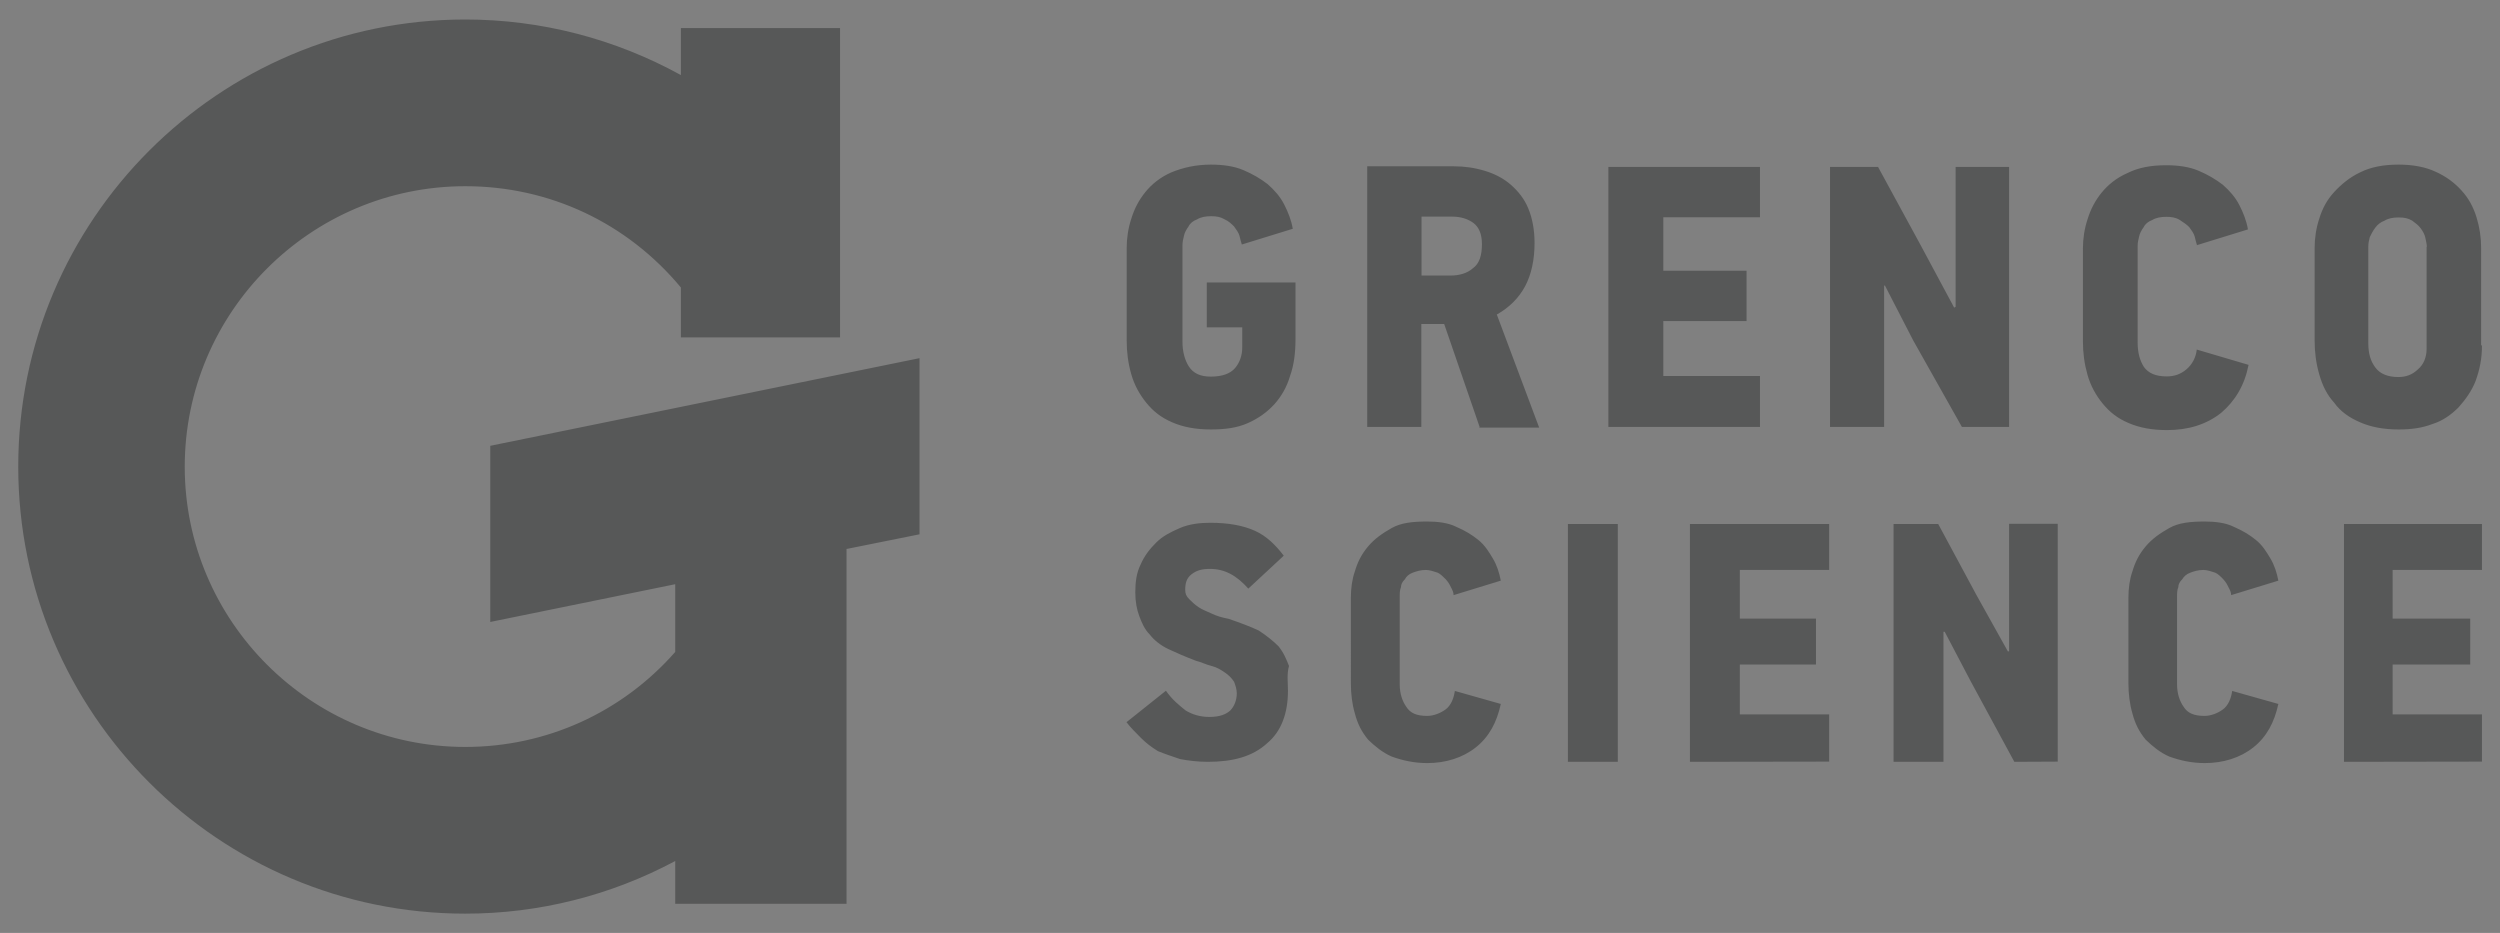 <svg xmlns="http://www.w3.org/2000/svg" xmlns:xlink="http://www.w3.org/1999/xlink" version="1.1" id="Layer_1" x="0px" y="0px" viewBox="0 0 119.22 44.49" style="enable-background:new 0 0 119.22 44.49;" xml:space="preserve" width="119.22"  height="44.49" >
<rect x="0" y="0" width="119.22" height="44.49" fill="#808080" stroke="none"/>
<style type="text/css">
	.st0{fill:#575858;}
	.st1{fill:none;stroke:#575858;stroke-width:0.746;stroke-miterlimit:10;}
	.st2{fill:#575858;stroke:#FFFFFF;stroke-width:0.578;stroke-miterlimit:10;}
	.st3{opacity:0.3;fill:#575858;}
</style>
<g>
	<g>
		<path class="st0" d="M-517.88,3.55h-24.73c-4.92,0-8.93,4.45-8.93,9.91v16.37c0,5.46,4.01,9.91,8.93,9.91h24.73    c4.92,0,8.93-4.45,8.93-9.91V13.46C-508.95,8.01-512.96,3.55-517.88,3.55L-517.88,3.55z M-509.95,29.83c0,4.84-3.56,8.8-7.93,8.8    h-24.73c-4.37,0-7.93-3.95-7.93-8.8V13.46c0-4.84,3.56-8.8,7.93-8.8h24.73c4.37,0,7.93,3.95,7.93,8.8L-509.95,29.83L-509.95,29.83    z"/>
		<path class="st0" d="M-517.63,22.42v-2.06h-1.91l6.22-9.18h-9.18l-6.62,9.07h-1.91l6.27-8.96h-8.78l-8.48,9.41h-5.22v1.84h5.32    l7.98,8.8h9.28l-6.32-8.85h1.96l6.72,8.85h9.13l-6.37-8.91H-517.63L-517.63,22.42z M-496.76,11.51c0.5,0,0.9-0.11,1.3-0.33    c0.5,0.45,0.75,0.67,0.8,0.72c0.15,0.11,0.35,0.22,0.5,0.28l0.4-1.11c-0.35-0.17-0.67-0.4-0.95-0.67    c0.25-0.39,0.45-0.83,0.55-1.28c0.1-0.44,0.15-1,0.15-1.61c0-1.28-0.25-2.28-0.75-3.01c-0.5-0.67-1.2-1.06-2.01-1.06    c-0.85,0-1.51,0.33-2.01,1s-0.75,1.67-0.75,3.01c0,1.28,0.25,2.28,0.75,3.01C-498.26,11.18-497.61,11.51-496.76,11.51    L-496.76,11.51z M-497.91,5.5c0.3-0.45,0.7-0.67,1.15-0.67c0.45,0,0.85,0.22,1.15,0.67c0.3,0.45,0.45,1.11,0.45,2    c0,0.89-0.15,1.56-0.45,2c-0.35-0.33-0.7-0.61-1.1-0.78l-0.3,0.89c0.25,0.11,0.45,0.28,0.7,0.5c-0.15,0.06-0.3,0.11-0.45,0.11    c-0.45,0-0.8-0.22-1.1-0.67c-0.3-0.45-0.45-1.11-0.45-2.06C-498.36,6.61-498.21,5.95-497.91,5.5L-497.91,5.5z M-492.09,11.18    c0.35,0.22,0.8,0.33,1.4,0.33c0.55,0,1.05-0.17,1.41-0.45c0.35-0.28,0.6-0.67,0.7-1.11c0.1-0.45,0.15-1.22,0.15-2.28V3.61h-1.15    v4.34c0,0.78-0.05,1.28-0.1,1.5s-0.2,0.45-0.35,0.56c-0.19,0.14-0.42,0.22-0.65,0.22c-0.28,0-0.54-0.1-0.75-0.28    c-0.2-0.17-0.3-0.45-0.35-0.78c-0.05-0.22-0.05-0.61-0.05-1.28V3.61h-1.15v4.12c0,1.17,0.1,1.95,0.25,2.39    C-492.69,10.62-492.44,10.96-492.09,11.18L-492.09,11.18z M-486.17,9.62h2.31l0.5,1.78h1.25l-2.31-7.79h-1.25l-2.26,7.79h1.25    L-486.17,9.62L-486.17,9.62z M-485.02,5.45l0.8,2.89h-1.61L-485.02,5.45L-485.02,5.45z M-477.44,10.07h-2.86V3.72h-1.15v7.68h4.01    L-477.44,10.07L-477.44,10.07z"/>
		<path class="st0" d="M-475.48,3.61h-1.16v7.79h1.15L-475.48,3.61L-475.48,3.61z"/>
		<path class="st0" d="M-473.08,11.4h1.15V4.95h1.71V3.61h-4.57v1.34h1.71V11.4z M-467.96,11.4h1.15V8.12l2.11-4.51h-1.35l-1.3,3.06    l-1.35-3.06h-1.35l2.11,4.51L-467.96,11.4L-467.96,11.4z M-461.14,9.62h2.31l0.5,1.78h1.25l-2.31-7.79h-1.25l-2.26,7.79h1.25    L-461.14,9.62z M-459.98,5.45l0.8,2.89h-1.56L-459.98,5.45L-459.98,5.45z"/>
		<path class="st0" d="M-455.12,3.61h-1.15v7.79h1.15V3.61z"/>
		<path class="st0" d="M-452.11,8.17h0.25c0.25,0,0.45,0.06,0.6,0.11c0.1,0.06,0.25,0.17,0.35,0.33c0.1,0.17,0.3,0.56,0.6,1.17    l0.85,1.67h1.4l-0.7-1.5c-0.21-0.43-0.43-0.86-0.65-1.28c-0.17-0.25-0.37-0.47-0.6-0.67c0.5-0.11,0.85-0.33,1.1-0.72    c0.25-0.39,0.4-0.83,0.4-1.45c0-0.5-0.1-0.89-0.25-1.22c-0.15-0.33-0.4-0.61-0.65-0.72c-0.25-0.11-0.7-0.22-1.35-0.22h-2.46v7.79    h1.15V8.17H-452.11z M-452.11,4.95h0.9c0.5,0,0.85,0,0.95,0.06c0.15,0.06,0.25,0.17,0.35,0.33c0.1,0.17,0.15,0.33,0.15,0.61    c0,0.28-0.05,0.45-0.15,0.61c-0.1,0.17-0.2,0.28-0.35,0.33c-0.15,0.06-0.5,0.06-1,0.06h-0.85V4.95z M-443.78,8.56    c-0.1,0.56-0.25,1-0.5,1.28c-0.2,0.28-0.5,0.39-0.8,0.39c-0.4,0-0.75-0.22-1-0.61c-0.25-0.39-0.4-1.11-0.4-2.06s0.15-1.61,0.4-2    c0.25-0.39,0.6-0.61,1.05-0.61c0.3,0,0.55,0.11,0.75,0.33c0.2,0.22,0.35,0.56,0.45,0.95l1.15-0.39c-0.15-0.67-0.35-1.22-0.7-1.56    c-0.45-0.5-0.95-0.72-1.61-0.72c-0.8,0-1.41,0.33-1.91,1c-0.55,0.72-0.8,1.78-0.8,3.12c0,1.28,0.25,2.23,0.8,3.01    c0.45,0.61,1.05,0.95,1.81,0.95c0.6,0,1.1-0.22,1.51-0.61c0.4-0.39,0.7-1.06,0.85-1.89L-443.78,8.56L-443.78,8.56z M-440.52,8.17    h0.25c0.25,0,0.45,0.06,0.6,0.11c0.1,0.06,0.25,0.17,0.35,0.33c0.1,0.17,0.3,0.56,0.6,1.17l0.85,1.67h1.41l-0.7-1.5    c-0.21-0.43-0.43-0.86-0.65-1.28c-0.17-0.25-0.37-0.47-0.6-0.67c0.5-0.11,0.85-0.33,1.1-0.72c0.25-0.39,0.4-0.83,0.4-1.45    c0-0.5-0.1-0.89-0.25-1.22c-0.15-0.33-0.4-0.61-0.65-0.72c-0.25-0.11-0.7-0.22-1.35-0.22h-2.51v7.79h1.15V8.17L-440.52,8.17z     M-440.52,4.95h0.9c0.5,0,0.85,0,0.95,0.06c0.15,0.06,0.25,0.17,0.35,0.33c0.1,0.17,0.15,0.33,0.15,0.61    c0,0.28-0.05,0.45-0.15,0.61c-0.1,0.17-0.2,0.28-0.35,0.33c-0.15,0.06-0.5,0.06-1,0.06h-0.85V4.95L-440.52,4.95z"/>
		<path class="st0" d="M-434.75,9.62h2.31l0.5,1.78h1.25l-2.31-7.79h-1.25l-2.26,7.79h1.25L-434.75,9.62L-434.75,9.62z     M-433.64,5.45l0.8,2.89h-1.56L-433.64,5.45L-433.64,5.45z M-428.93,8.12h2.41V6.78h-2.41V4.95h2.76V3.61h-3.91v7.79h1.15V8.12    L-428.93,8.12z M-423.91,11.4h1.15V4.95h1.71V3.61h-4.57v1.34h1.71V11.4z M-415.98,10.23c-0.7,0-1.1-0.5-1.25-1.5l-1.1,0.17    c0.15,1.78,0.95,2.67,2.36,2.67c0.8,0,1.41-0.22,1.76-0.67c0.35-0.44,0.55-1,0.55-1.73c0-0.45-0.05-0.89-0.2-1.17    c-0.15-0.33-0.35-0.61-0.6-0.78c-0.25-0.22-0.7-0.39-1.25-0.61c-0.55-0.17-0.9-0.33-1.05-0.5c-0.15-0.17-0.25-0.33-0.25-0.56    c0-0.22,0.1-0.39,0.25-0.56c0.15-0.17,0.4-0.22,0.7-0.22s0.55,0.05,0.7,0.22c0.15,0.17,0.3,0.45,0.35,0.89l1.15-0.06    c0-0.78-0.2-1.34-0.6-1.73c-0.4-0.39-0.9-0.61-1.61-0.61c-0.45,0-0.85,0.11-1.15,0.28c-0.3,0.17-0.55,0.44-0.7,0.78    c-0.17,0.37-0.25,0.77-0.25,1.17c0,0.39,0.05,0.72,0.2,1c0.15,0.33,0.3,0.56,0.55,0.78c0.34,0.24,0.71,0.42,1.1,0.56    c0.55,0.17,0.9,0.33,1.05,0.39c0.07,0.02,0.13,0.06,0.18,0.11c0.05,0.05,0.09,0.11,0.12,0.17c0.05,0.11,0.1,0.28,0.1,0.45    c0,0.28-0.1,0.56-0.3,0.78C-415.41,10.14-415.69,10.24-415.98,10.23L-415.98,10.23z"/>
		<path class="st0" d="M-411.62,3.61h-1.15v7.79h1.15V3.61z"/>
		<path class="st0" d="M-409.41,6.34l2.36,5.07h1.15V3.61h-1.1v5.23l-2.36-5.23h-1.1v7.79h1.05V6.34L-409.41,6.34z M-401.54,9.79    c-0.2,0.28-0.5,0.39-0.8,0.39c-0.4,0-0.75-0.22-1-0.61c-0.25-0.39-0.4-1.11-0.4-2.06c0-0.95,0.15-1.61,0.4-2    c0.25-0.39,0.6-0.61,1.05-0.61c0.3,0,0.55,0.11,0.75,0.33c0.2,0.22,0.35,0.56,0.45,0.95l1.15-0.39c-0.15-0.67-0.35-1.22-0.7-1.56    c-0.4-0.5-0.95-0.72-1.61-0.72c-0.8,0-1.41,0.33-1.91,1c-0.55,0.72-0.8,1.78-0.8,3.12c0,1.28,0.25,2.23,0.8,3.01    c0.45,0.61,1.05,0.95,1.81,0.95c0.6,0,1.1-0.22,1.51-0.61c0.4-0.39,0.7-1.06,0.85-1.89l-1.05-0.5    C-401.13,9.12-401.28,9.51-401.54,9.79L-401.54,9.79z M-394.56,10.07h-3.21V7.95h2.91V6.67h-2.91V4.95h3.11V3.61h-4.26v7.79h4.36    V10.07z M-389.85,5.78v5.62h1.1V3.61h-0.9c-0.15,0.45-0.35,0.89-0.7,1.22c-0.35,0.33-0.65,0.61-0.95,0.72v1.34    C-390.75,6.67-390.3,6.28-389.85,5.78L-389.85,5.78z M-385.53,8.79c0.2,0,0.4-0.06,0.55-0.17c0.15-0.11,0.35-0.28,0.45-0.5    c-0.05,0.89-0.15,1.45-0.3,1.73c-0.15,0.28-0.35,0.45-0.6,0.45c-0.35,0-0.55-0.28-0.6-0.89l-1.05,0.17    c0.1,0.67,0.25,1.17,0.55,1.45c0.3,0.33,0.65,0.5,1.05,0.5c0.6,0,1.15-0.33,1.51-0.95c0.4-0.61,0.6-1.67,0.6-3.06    c0-1.39-0.2-2.39-0.55-3.01c-0.35-0.61-0.85-0.89-1.46-0.89c-0.5,0-0.95,0.22-1.3,0.72c-0.35,0.45-0.55,1.11-0.55,1.95    c0,0.78,0.15,1.39,0.5,1.84C-386.38,8.56-385.98,8.79-385.53,8.79L-385.53,8.79z M-385.93,5.17c0.15-0.22,0.3-0.33,0.5-0.33    c0.2,0,0.4,0.11,0.55,0.39c0.15,0.28,0.25,0.61,0.25,1.11c0,0.45-0.05,0.78-0.2,1c-0.15,0.22-0.35,0.33-0.55,0.33    c-0.2,0-0.4-0.11-0.55-0.33c-0.15-0.22-0.2-0.61-0.2-1.11C-386.13,5.72-386.08,5.39-385.93,5.17z M-380.16,11.4h1.05V9.84h0.7    V8.51h-0.7v-4.9h-0.9l-2.51,4.9v1.34h2.36V11.4z M-381.47,8.51l1.3-2.67v2.67L-381.47,8.51L-381.47,8.51z M-374.34,7.95    c-0.15-0.33-0.4-0.56-0.75-0.72c0.25-0.17,0.45-0.33,0.6-0.61c0.15-0.28,0.2-0.61,0.2-1c0-0.56-0.15-1-0.45-1.39    s-0.7-0.56-1.25-0.56c-0.55,0-0.95,0.17-1.25,0.56c-0.3,0.33-0.45,0.83-0.45,1.45c0,0.39,0.05,0.72,0.2,0.95    c0.15,0.28,0.35,0.5,0.6,0.61c-0.3,0.17-0.55,0.39-0.7,0.72c-0.17,0.39-0.26,0.8-0.25,1.22c0,0.72,0.2,1.28,0.55,1.73    c0.35,0.45,0.8,0.61,1.35,0.61c0.35,0,0.65-0.11,0.95-0.28c0.3-0.17,0.5-0.5,0.65-0.83c0.15-0.39,0.25-0.78,0.25-1.28    C-374.09,8.67-374.14,8.28-374.34,7.95L-374.34,7.95z M-376.45,5.06c0.06-0.07,0.14-0.13,0.22-0.17c0.09-0.04,0.18-0.06,0.28-0.05    c0.2,0,0.35,0.05,0.5,0.22c0.15,0.17,0.2,0.39,0.2,0.67c0,0.28-0.05,0.56-0.2,0.67c-0.06,0.07-0.14,0.13-0.22,0.17    c-0.09,0.04-0.18,0.06-0.28,0.05c-0.1,0-0.19-0.01-0.28-0.05c-0.09-0.04-0.16-0.1-0.22-0.17c-0.15-0.17-0.2-0.39-0.2-0.67    C-376.65,5.45-376.6,5.22-376.45,5.06L-376.45,5.06z M-375.4,10.01c-0.15,0.22-0.35,0.33-0.55,0.33c-0.2,0-0.4-0.11-0.55-0.33    c-0.15-0.22-0.25-0.56-0.25-0.95c0-0.33,0.1-0.67,0.25-0.89c0.15-0.22,0.35-0.33,0.55-0.33c0.2,0,0.4,0.11,0.55,0.33    c0.15,0.22,0.25,0.5,0.25,0.89C-375.2,9.45-375.25,9.79-375.4,10.01L-375.4,10.01z M-482.61,39.07h15.55l0.85-4.62h-9.83    l0.75-4.01h8.83l0.75-4.18h-8.83l0.55-3.28h9.53l0.8-4.34h-15.25L-482.61,39.07z M-446.34,19.03c-1.15-1.06-2.86-1.56-5.22-1.56    c-2.96,0-5.42,0.89-7.37,2.73c-1.96,1.84-3.21,5.51-3.86,8.91c-0.45,2.56-0.35,4.62,0.25,6.23c0.65,1.61,1.51,2.78,2.66,3.4    c1.15,0.67,2.76,0.95,4.77,0.95c1.66,0,3.01,0,4.16-0.5c1.15-0.56,2.71-1.22,3.51-2.34c2.56-3.45,2.26-3.95,2.86-5.51    c0.15-0.17-5.32-0.22-5.32-0.22c-0.5,1.28-1.25,2.39-1.96,3.06c-0.7,0.67-1.66,0.78-2.76,0.78s-1.91-0.45-2.41-1.28    c-0.45-0.84-0.5-2.39-0.1-4.68c0.35-1.84,0.85-4.29,1.51-5.12c0.9-1.17,2.01-1.73,3.31-1.73c0.55,0,1.05,0.11,1.51,0.39    c0.4,0.28,0.75,0.61,0.95,1.11c0.15,0.28,0.25,1.39,0.3,2l5.52,0.06C-443.68,22.65-445.18,20.09-446.34,19.03L-446.34,19.03z     M-426.87,18.64l-2.01,11.3l-4.92-11.3h-5.32l-3.66,20.43h5.37l2.01-11.24l4.87,11.24h5.37l3.71-20.43H-426.87z M-412.07,18.47    l-10.64,20.48h5.82l1.56-3.4h6.47l0.3,3.4h5.97l-3.21-20.48H-412.07L-412.07,18.47z M-413.38,31.16l3.36-7.35l0.7,7.35H-413.38    L-413.38,31.16z M-387.84,31.22l-0.6-12.47h-7.52l-3.71,20.48h4.67l2.81-15.64l0.8,15.64h4.22l6.42-15.64l-2.81,15.64h4.67    l3.66-20.49h-7.48L-387.84,31.22L-387.84,31.22z M-499.62,18.75l-0.9,5.07h5.82l-2.81,15.42h5.72l2.76-15.42h5.82l0.9-5.07    H-499.62L-499.62,18.75z"/>
		<path class="st1" d="M-368.18,28.5c2.51,0,4.55-2.04,4.55-4.55s-2.04-4.55-4.55-4.55c-2.51,0-4.55,2.04-4.55,4.55    S-370.69,28.5-368.18,28.5z"/>
		<path class="st0" d="M-369.54,26.23v-4.55h1.72c0.43,0,0.75,0.04,0.94,0.12c0.2,0.08,0.35,0.23,0.47,0.43    c0.12,0.21,0.18,0.45,0.18,0.72c0,0.34-0.09,0.62-0.27,0.85c-0.18,0.22-0.44,0.36-0.8,0.42c0.18,0.12,0.32,0.24,0.44,0.38    c0.12,0.14,0.27,0.38,0.47,0.74l0.49,0.89h-0.98l-0.59-0.99c-0.21-0.35-0.35-0.58-0.43-0.67c-0.06-0.08-0.15-0.15-0.25-0.19    c-0.09-0.04-0.22-0.05-0.41-0.05h-0.17v1.9H-369.54z M-368.73,23.6h0.61c0.39,0,0.64-0.02,0.73-0.06c0.1-0.04,0.18-0.1,0.23-0.19    c0.06-0.1,0.09-0.22,0.08-0.34c0.01-0.13-0.03-0.26-0.11-0.37c-0.08-0.1-0.18-0.16-0.31-0.18c-0.2-0.01-0.4-0.02-0.6-0.02h-0.64    V23.6z"/>
	</g>
</g>
<g id="temp_5_">
	<polyline class="st2" points="-1045.27,7.01 -1035.29,16.67 -1045.27,26.08 -1045.27,7.01  "/>
	<g>
		<polyline class="st2" points="-1045.27,7.01 -1028.75,-2.52 -1035.29,16.67 -1045.27,7.01   "/>
		<polyline class="st2" points="-1045.27,26.08 -1035.29,16.67 -1028.75,35.62 -1045.27,26.08   "/>
		<polyline class="st2" points="-1012.23,26.08 -1023,24.38 -1028.75,35.62 -1012.23,26.08   "/>
		<polyline class="st2" points="-1035.29,16.67 -1028.75,35.62 -1023,24.38 -1035.29,16.67   "/>
		<polyline class="st2" points="-1028.75,-2.52 -1035.29,16.67 -1017.56,11.7 -1028.75,-2.52   "/>
		<polyline class="st2" points="-1035.29,16.67 -1023,24.38 -1017.56,11.7 -1035.29,16.67   "/>
		<polyline class="st2" points="-1017.56,11.7 -1023,24.38 -1012.23,26.08 -1017.56,11.7   "/>
		<polyline class="st2" points="-1017.56,11.7 -1028.75,-2.52 -1012.23,7.01 -1017.56,11.7   "/>
		<polyline class="st2" points="-1012.23,26.08 -1017.56,11.7 -1012.23,7.01 -1012.23,26.08   "/>
		<path class="st0" d="M-985.15,7.08h-7.37l-5.99,7.2v-7.2h-6.02v19.03h6.04V21.6l2.81-3.09l4.18,7.6h6.81l-7.09-11.82L-985.15,7.08    z M-973.95,11.8c-3.09,0-4.13,1.57-4.59,2.21v-1.86h-5.26v13.96h5.57v-7.43c0-0.76,0.06-2.3,2.02-2.3c1.86,0,1.86,1.4,1.86,2.1    v7.62h5.57V17.3c0-1.05-0.08-2.92-1.4-4.21C-971.21,12.18-972.57,11.71-973.95,11.8L-973.95,11.8z M-958.67,11.55    c-5.16,0-8.26,3.09-8.26,7.69c0,3.75,2.32,7.43,7.97,7.43c5.29,0,8.34-3.09,8.34-7.5c0.03-2.07-0.75-4.07-2.18-5.57    c-1.08-1.05-3.02-2.02-5.87-2.05L-958.67,11.55z M-958.81,22.78c-2.27,0-2.59-2.35-2.59-3.71c0-1.57,0.46-3.56,2.57-3.61    c2.53-0.08,2.59,2.72,2.59,3.56C-956.21,21.16-956.83,22.78-958.81,22.78L-958.81,22.78z M-939.78,11.77    c-2.4,0-3.32,1.03-3.71,1.46v-1.08h-5.43V31.2h5.48v-6.02c0.46,0.43,1.35,1.3,3.62,1.3c4.21,0,6.15-3.19,6.15-7.26    C-933.68,15.55-935.27,11.77-939.78,11.77L-939.78,11.77z M-939.94,21.97c-0.78,0.79-2.04,0.79-2.83,0.02    c-0.25-0.24-0.43-0.55-0.52-0.89c-0.19-0.62-0.27-1.27-0.24-1.92c0-0.78,0-2.05,0.81-2.8c0.4-0.38,0.93-0.59,1.49-0.57    c1.97,0.06,2.08,2.38,2.08,3.48C-939.07,20.26-939.35,21.22-939.94,21.97L-939.94,21.97z M-922.64,11.77    c-2.4,0-3.32,1.03-3.71,1.46v-1.08h-5.43V31.2h5.48v-6.02c0.46,0.43,1.35,1.3,3.62,1.3c4.21,0,6.15-3.19,6.15-7.26    C-916.54,15.55-918.14,11.77-922.64,11.77L-922.64,11.77z M-922.79,21.97c-0.78,0.79-2.04,0.79-2.83,0.02    c-0.25-0.24-0.43-0.55-0.52-0.89c-0.19-0.62-0.27-1.27-0.24-1.92c0-0.78,0-2.05,0.81-2.8c0.4-0.38,0.93-0.59,1.49-0.57    c1.97,0.06,2.08,2.38,2.08,3.48C-921.92,20.26-922.2,21.22-922.79,21.97z"/>
		<path class="st0" d="M-996.38,40.23c1.19-0.37,1.99-1.5,1.94-2.75c0-1.97-1.53-2.91-2.8-3.16c-0.56-0.08-1.13-0.11-1.7-0.09h-5.21    v12.68h4.95c1.87,0,2.74,0,3.74-0.67c0.94-0.63,1.48-1.71,1.42-2.84C-993.95,41.92-994.94,40.58-996.38,40.23z M-1002.58,35.73    h3.93c0.68,0,2.42,0.04,2.42,1.85c0.01,0.4-0.1,0.8-0.32,1.13c-0.57,0.86-1.47,0.86-3.39,0.86h-2.64V35.73z M-997.26,45.31    c-0.52,0.1-1.04,0.14-1.56,0.11h-3.75v-4.41h3.1c1.56,0,1.96,0.03,2.46,0.25c0.78,0.37,1.26,1.17,1.22,2.03    C-995.79,44.27-996.19,45.04-997.26,45.31L-997.26,45.31z M-992.83,35.89h1.38v-1.65h-1.38V35.89z M-992.83,46.91h1.38v-8.46    h-1.38V46.91z M-985.96,38.19c-3.29,0-4.22,2.67-4.22,4.56c0,2.23,1.24,4.42,4.16,4.42c2.59,0,4.11-1.92,4.13-4.49    C-981.87,40.36-983.16,38.19-985.96,38.19L-985.96,38.19z M-983.44,42.67c0,0.86-0.2,3.32-2.59,3.32c-1.85,0-2.58-1.47-2.58-3.25    c0-1.94,0.77-3.43,2.69-3.43c0.97,0,2.07,0.47,2.37,2.16C-983.47,41.87-983.43,42.27-983.44,42.67L-983.44,42.67z M-976.04,42.06    l-0.81-0.2c-1.11-0.27-2.03-0.52-2.03-1.33c0-0.57,0.56-1.24,1.67-1.24c0.58-0.02,1.16,0.16,1.63,0.5    c0.43,0.31,0.66,0.83,0.61,1.37l1.55-0.2c-0.29-1.99-2.01-2.76-3.63-2.76c-1.96,0-3.27,0.95-3.27,2.51c0,1.76,1.67,2.14,3.03,2.46    l0.81,0.16c1.02,0.2,1.76,0.38,1.76,1.35s-0.73,1.4-1.99,1.4c-0.61,0.06-1.22-0.11-1.71-0.47c-0.46-0.42-0.7-1.03-0.63-1.65    l-1.62,0.25c0.07,0.91,0.53,1.74,1.26,2.29c0.78,0.48,1.7,0.72,2.62,0.68c2.34,0,3.56-1.29,3.56-2.67    C-973.23,42.73-975.04,42.3-976.04,42.06L-976.04,42.06z M-967.77,46.07c-0.85,0.03-1.65-0.4-2.1-1.13    c-0.4-0.69-0.59-1.48-0.55-2.28c0-0.75,0.1-3.43,2.56-3.43c1.16-0.06,2.16,0.79,2.28,1.94l1.58-0.15    c-0.55-2.37-2.55-2.84-3.91-2.84c-2.82,0-4.1,2.17-4.1,4.58c0,2.08,1.11,4.4,4.22,4.4c1.56,0,2.77-0.58,3.47-1.87    c0.24-0.44,0.4-0.92,0.47-1.42l-1.55-0.14C-965.47,44.38-965.7,46.07-967.77,46.07L-967.77,46.07z M-962.61,46.91h1.38v-8.46    h-1.38V46.91z M-962.61,35.89h1.38v-1.65h-1.38V35.89z M-952.18,41.18c-0.34-1.77-1.91-3.04-3.72-3c-1.8,0-4.1,1.22-4.1,4.42    c0,2.84,1.64,4.56,4.15,4.56c1.78,0.06,3.37-1.12,3.83-2.84l-1.46-0.19c-0.25,1.13-0.97,1.97-2.24,1.97    c-2.01,0-2.77-1.76-2.73-3.18h6.43c0.01-0.58-0.05-1.17-0.18-1.74H-952.18z M-958.42,41.88c0.17-1.71,1.19-2.6,2.41-2.6    c0.7,0,2.3,0.37,2.42,2.6H-958.42z M-946.7,38.19c-1.09-0.02-2.1,0.56-2.64,1.51v-1.24h-1.42v8.46h1.42v-4.83    c-0.08-0.69,0.15-1.39,0.63-1.9c0.43-0.43,1.01-0.66,1.62-0.64c0.8-0.06,1.53,0.42,1.81,1.17c0.1,0.47,0.13,0.95,0.09,1.42v4.81    h1.42v-5.08c0.03-0.58-0.02-1.17-0.15-1.74c-0.38-1.21-1.53-2-2.8-1.94H-946.7z M-938.31,46.07c-0.85,0.03-1.65-0.4-2.1-1.13    c-0.4-0.69-0.59-1.48-0.55-2.28c0-0.75,0.11-3.43,2.56-3.43c1.16-0.07,2.16,0.79,2.28,1.94l1.58-0.15    c-0.56-2.37-2.55-2.84-3.92-2.84c-2.82,0-4.09,2.17-4.09,4.58c0,2.08,1.11,4.4,4.22,4.4c1.56,0,2.76-0.58,3.47-1.87    c0.24-0.44,0.4-0.92,0.47-1.42l-1.55-0.14c-0.09,0.66-0.33,2.35-2.39,2.35H-938.31z M-925.35,41.18c-0.34-1.77-1.91-3.04-3.72-3    c-1.79,0-4.09,1.22-4.09,4.42c0,2.84,1.63,4.56,4.15,4.56c1.78,0.06,3.36-1.12,3.82-2.84l-1.45-0.19    c-0.25,1.13-0.97,1.97-2.25,1.97c-2.01,0-2.76-1.76-2.73-3.18h6.43c0.01-0.58-0.05-1.17-0.18-1.74H-925.35z M-931.58,41.88    c0.16-1.71,1.18-2.6,2.41-2.6c0.7,0,2.29,0.37,2.42,2.6H-931.58z M-919.35,42.06l-0.81-0.2c-1.11-0.27-2.03-0.52-2.03-1.33    c0-0.57,0.56-1.24,1.67-1.24c0.59-0.02,1.16,0.16,1.64,0.5c0.43,0.31,0.66,0.83,0.61,1.37l1.55-0.2    c-0.29-1.99-2.01-2.76-3.63-2.76c-1.95,0-3.27,0.95-3.27,2.51c0,1.76,1.67,2.14,3.03,2.46l0.81,0.16c1.02,0.2,1.76,0.38,1.76,1.35    s-0.73,1.4-1.99,1.4c-0.61,0.06-1.22-0.11-1.71-0.47c-0.47-0.41-0.7-1.03-0.63-1.65l-1.62,0.25c0.08,0.91,0.53,1.74,1.26,2.29    c0.79,0.48,1.7,0.72,2.62,0.68c2.34,0,3.56-1.29,3.56-2.67c-0.01-1.79-1.82-2.22-2.83-2.45H-919.35z"/>
	</g>
</g>
<g>
	<path class="st3" d="M-170.62,42.9c0,0-6.56-6.66-7.24-13.69c-0.68-7.03,4.6-12.21,10.73-16.15c6.12-3.95,11.87-9.76,12.51-13.37   c0,0,6.24,16.88-2.15,24.66C-164.93,31.91-170.96,37.35-170.62,42.9z"/>
	<g>
		<g>
			<path class="st0" d="M-142.29,32.48l0.51,3.03c-0.99,0.2-1.87,0.31-2.65,0.31c-1.27,0-2.26-0.2-2.96-0.59     c-0.7-0.39-1.19-0.91-1.48-1.55c-0.29-0.64-0.43-1.99-0.43-4.05V17.96h-2.57v-2.67h2.57v-5.02l3.48-2.06v7.08h3.52v2.67h-3.52     v11.85c0,0.98,0.06,1.61,0.18,1.89c0.12,0.28,0.32,0.5,0.6,0.67c0.28,0.17,0.68,0.25,1.2,0.25     C-143.44,32.61-142.92,32.57-142.29,32.48z"/>
			<path class="st0" d="M-125.64,29.03l3.62,0.44c-0.57,2.07-1.63,3.68-3.17,4.83c-1.54,1.14-3.52,1.72-5.92,1.72     c-3.02,0-5.42-0.91-7.19-2.74c-1.77-1.82-2.66-4.38-2.66-7.68c0-3.41,0.9-6.05,2.69-7.94c1.79-1.88,4.11-2.82,6.97-2.82     c2.76,0,5.02,0.92,6.78,2.77c1.75,1.84,2.63,4.44,2.63,7.78c0,0.2-0.01,0.51-0.02,0.92h-15.42c0.13,2.23,0.77,3.93,1.93,5.11     c1.15,1.18,2.6,1.77,4.32,1.77c1.28,0,2.38-0.33,3.29-0.99C-126.89,31.53-126.17,30.48-125.64,29.03z M-137.14,23.48h11.55     c-0.16-1.7-0.6-2.98-1.32-3.83c-1.12-1.32-2.56-1.98-4.34-1.98c-1.61,0-2.96,0.53-4.06,1.58     C-136.42,20.3-137.02,21.71-137.14,23.48z"/>
			<path class="st0" d="M-118.58,35.55V15.29h3.15v3.07c0.8-1.44,1.55-2.38,2.23-2.84c0.68-0.46,1.43-0.69,2.25-0.69     c1.18,0,2.38,0.37,3.6,1.11l-1.21,3.19c-0.86-0.5-1.71-0.74-2.57-0.74c-0.77,0-1.45,0.23-2.06,0.68     c-0.61,0.45-1.04,1.08-1.3,1.88c-0.39,1.22-0.58,2.56-0.58,4.01v10.61H-118.58z"/>
			<g>
				<path class="st0" d="M-157.65,33.05c-1.3,1.08-2.55,1.85-3.76,2.29c-1.2,0.45-2.49,0.67-3.87,0.67c-2.28,0-4.03-0.55-5.25-1.63      s-1.83-2.48-1.83-4.18c0-0.99,0.23-1.9,0.69-2.72c0.46-0.82,1.07-1.48,1.81-1.98c0.75-0.5,1.59-0.87,2.53-1.13      c0.69-0.18,1.73-0.35,3.12-0.52c2.84-0.33,4.92-0.73,6.26-1.19c0.01-0.47,0.02-0.77,0.02-0.9c0-1.4-0.33-2.39-0.99-2.96      c-0.9-0.78-2.23-1.17-4-1.17c-1.65,0-2.87,0.28-3.66,0.85c-0.79,0.57-1.37,1.57-1.75,3.01l-3.43-0.46      c0.31-1.44,0.83-2.6,1.54-3.49c0.72-0.89,1.75-1.57,3.1-2.05c1.35-0.48,2.92-0.72,4.7-0.72c1.77,0,3.21,0.2,4.31,0.61      c1.11,0.41,1.92,0.92,2.44,1.54c0.52,0.62,0.88,1.4,1.09,2.34c0.12,0.59,0.18,1.64,0.18,3.17v4.59c0,3.2,0.07,5.22,0.22,6.07      c0.15,0.85,0.45,1.66,0.89,2.44h-3.67C-157.31,34.84-157.55,34-157.65,33.05z M-157.94,25.36c-1.27,0.51-3.19,0.94-5.74,1.3      c-1.44,0.2-2.47,0.43-3.06,0.69c-0.6,0.26-1.06,0.63-1.39,1.12c-0.33,0.49-0.49,1.04-0.49,1.63c0,0.92,0.35,1.68,1.06,2.29      c0.71,0.61,1.75,0.92,3.11,0.92c1.35,0,2.56-0.29,3.61-0.87c1.05-0.58,1.83-1.37,2.32-2.38c0.38-0.78,0.57-1.92,0.57-3.44V25.36      z"/>
			</g>
		</g>
	</g>
	<g>
		<g>
			<path class="st0" d="M-256.04,15.2h7.38v3.3c1.1-1.35,2.22-2.31,3.35-2.89c1.13-0.58,2.51-0.87,4.13-0.87     c2.19,0,3.91,0.64,5.15,1.92c1.24,1.28,1.86,3.25,1.86,5.92v12.88h-7.96V24.31c0-1.27-0.24-2.17-0.72-2.7     c-0.48-0.53-1.16-0.79-2.02-0.79c-0.96,0-1.74,0.36-2.34,1.07c-0.6,0.71-0.9,1.99-0.9,3.83v9.73h-7.92V15.2z"/>
			<path class="st0" d="M-209.24,27.25h-15.89c0.14,1.25,0.49,2.17,1.03,2.79c0.77,0.88,1.76,1.32,3,1.32     c0.78,0,1.52-0.19,2.22-0.57c0.43-0.24,0.89-0.67,1.38-1.28l7.81,0.71c-1.19,2.03-2.63,3.49-4.32,4.38     c-1.69,0.88-4.11,1.33-7.26,1.33c-2.74,0-4.89-0.38-6.46-1.14c-1.57-0.76-2.87-1.96-3.9-3.61c-1.03-1.65-1.55-3.58-1.55-5.81     c0-3.17,1.03-5.73,3.11-7.69c2.07-1.96,4.93-2.94,8.58-2.94c2.96,0,5.3,0.44,7.01,1.32c1.71,0.88,3.02,2.15,3.91,3.81     c0.9,1.67,1.34,3.83,1.34,6.5V27.25z M-217.3,23.53c-0.16-1.5-0.57-2.58-1.24-3.22c-0.67-0.65-1.55-0.97-2.64-0.97     c-1.26,0-2.27,0.49-3.02,1.47c-0.48,0.61-0.79,1.52-0.92,2.73H-217.3z"/>
			<path class="st0" d="M-210.67,15.2h7.66l3.31,12.75l4.19-12.75h7.16l4.37,12.79l3.33-12.79h7.61l-7.62,20.26h-7.05l-4.19-12.19     l-4.05,12.19H-203L-210.67,15.2z"/>
		</g>
	</g>
</g>
<g>
	<path class="st0" d="M-785.49,12.05c0-0.38,0-0.65,0-0.93c0-4.4,0-8.79,0-13.19c0-1.06,0.85-1.98,1.85-2.01   c1.02-0.03,1.95,0.87,1.95,1.97c0.01,7.01,0,14.02,0,21.04c0,0.04-0.02,0.08-0.05,0.25c-0.2-0.18-0.37-0.31-0.52-0.46   c-2.49-2.45-5.48-3.68-8.97-3.64c-5.77,0.07-10.84,4.76-11.46,10.45c-0.41,3.83,0.63,7.14,3.27,9.9c1.98,2.06,4.47,3.24,7.33,3.5   c3.14,0.29,6.06-0.4,8.6-2.35c2.55-1.96,4.04-4.56,4.43-7.76c0.11-0.93,0.12-1.88,0.12-2.82c0.01-9.28,0-18.57,0.01-27.85   c0-1.25,0.78-2.07,1.96-2.05c0.93,0.01,1.72,0.72,1.84,1.65c0.01,0.11,0.01,0.21,0.01,0.32c0,9.84,0.04,19.69-0.03,29.53   c-0.03,3.92-1.5,7.34-4.16,10.24c-2.42,2.64-5.4,4.27-8.91,4.82c-4.59,0.73-8.77-0.31-12.44-3.21c-3.41-2.69-5.4-6.23-5.88-10.53   c-0.51-4.62,0.82-8.72,3.9-12.23c2.57-2.93,5.79-4.68,9.63-5.34c2.29-0.39,4.52-0.05,6.74,0.52   C-786.06,11.93-785.86,11.97-785.49,12.05z"/>
	<path class="st0" d="M-741.97,26.94c0.02,4.88-1.83,8.95-5.46,12.19c-5.4,4.82-13.67,5.03-19.42,0.54   c-5.75-4.49-7.8-12.39-4.88-19.08c2.38-5.46,6.56-8.71,12.46-9.49c4.49-0.59,8.51,0.76,11.94,3.76c3.14,2.75,4.87,6.24,5.36,10.35   C-741.91,25.78-741.97,26.36-741.97,26.94z M-757.12,39.02c0.47-0.06,1.29-0.1,2.08-0.28c5-1.11,8.69-5.3,9.2-10.46   c0.45-4.46-1.08-8.14-4.54-10.95c-4.86-3.94-11.95-3.09-16.01,1.75c-4.12,4.92-3.67,12.76,1.34,17.08   C-762.86,38.06-760.33,38.98-757.12,39.02z"/>
	<path class="st0" d="M-800.03,27.14c-0.09-4.88,3.96-9.19,9.15-9.26c4.97-0.08,9.21,4.25,9.2,9.31c-0.01,5.05-4.19,9.27-9.18,9.25   C-796.01,36.41-800.12,32.11-800.03,27.14z M-785.52,27.07c-0.01-3.01-2.34-5.35-5.33-5.35c-3.04,0-5.37,2.33-5.37,5.37   c0,3.03,2.36,5.37,5.38,5.36C-787.86,32.44-785.51,30.07-785.52,27.07z"/>
	<path class="st0" d="M-691.46,23.62c0.16-0.13,0.47-0.34,0.75-0.58c1.63-1.38,4.04-1.33,5.33,0.16c0.31,0.36,0.52,0.82,0.85,1.36   c0.37-0.36,0.69-0.68,1.02-1c1.26-1.19,2.75-1.7,4.48-1.45c1.9,0.28,3.32,2.13,2.91,4.02c-0.55,2.57-1.25,5.11-1.91,7.66   c-0.08,0.3-0.28,0.58-0.49,0.82c-0.44,0.49-1.09,0.58-1.64,0.26c-0.56-0.32-0.62-0.84-0.48-1.39c0.45-1.74,0.94-3.47,1.36-5.22   c0.16-0.68,0.22-1.39,0.2-2.09c-0.02-0.84-0.55-1.37-1.37-1.55c-1.45-0.33-2.98,0.34-3.61,1.81c-0.53,1.23-0.85,2.55-1.22,3.84   c-0.32,1.11-0.55,2.25-0.92,3.34c-0.16,0.47-0.49,0.99-0.9,1.24c-0.32,0.2-0.91,0.12-1.31-0.03c-0.47-0.17-0.55-0.69-0.45-1.16   c0.23-1.02,0.51-2.03,0.76-3.05c0.28-1.12,0.6-2.24,0.81-3.37c0.16-0.85,0.17-1.76-0.68-2.31c-0.93-0.6-1.94-0.52-2.87-0.01   c-0.87,0.48-1.5,1.24-1.78,2.2c-0.59,2.01-1.12,4.05-1.68,6.06c-0.11,0.41-0.27,0.82-0.47,1.19c-0.3,0.57-1.03,0.82-1.6,0.62   c-0.55-0.2-0.87-0.73-0.71-1.41c0.32-1.4,0.7-2.78,1.07-4.17c0.5-1.9,0.99-3.81,1.54-5.71c0.12-0.43,0.37-0.89,0.69-1.19   c0.4-0.39,1.03-0.51,1.49-0.17C-691.97,22.59-691.8,23.1-691.46,23.62z"/>
	<path class="st0" d="M-754.74-2.49c5.64,0.13,10.67,1.92,15.13,5.39c2.69,2.09,4.71,4.7,6.25,7.7c0.38,0.74,0.05,1.73-0.72,2.15   c-0.75,0.41-1.73,0.08-2.18-0.78c-0.91-1.74-2.03-3.3-3.39-4.72c-2.95-3.08-6.52-5.02-10.66-5.92c-3.46-0.75-6.88-0.67-10.26,0.47   c-1.01,0.34-1.85-0.13-2.17-1.12c-0.27-0.84,0.18-1.66,1.13-2.01C-759.4-2.13-757.11-2.49-754.74-2.49z"/>
	<path class="st0" d="M-720.01,35.21c-4.05,0.01-6.62-3.26-5.72-7.27c0.84-3.74,4.33-6.25,8.13-5.84c2.72,0.29,4.78,2.6,4.9,5.33   C-712.52,31.58-716.08,35.22-720.01,35.21z M-715.41,27.63c-0.02-1.01-0.35-2.13-1.51-2.76c-1.28-0.7-2.63-0.66-3.85,0.13   c-1.65,1.07-2.43,2.63-2.39,4.62c0.05,2.13,1.62,3.5,3.74,3.2C-717.19,32.5-715.42,30.3-715.41,27.63z"/>
	<path class="st0" d="M-754.74,4.32c3.85,0.12,7.76,1.61,11.19,4.42c1.74,1.42,3.05,3.16,4,5.18c0.4,0.84,0.17,1.67-0.51,2.09   c-0.76,0.46-1.6,0.2-2.14-0.61c-0.69-1.03-1.36-2.07-2.13-3.03c-1.43-1.76-3.29-2.98-5.38-3.81c-2.88-1.15-5.86-1.34-8.89-0.73   c-0.37,0.07-0.79,0.11-1.13,0.01c-0.59-0.17-0.97-0.62-1.02-1.26c-0.05-0.64,0.23-1.14,0.81-1.41   C-758.5,4.47-756.92,4.34-754.74,4.32z"/>
	<path class="st0" d="M-667.91,35.21c-1.73-0.04-3.26-0.62-4.65-1.64c-0.57-0.42-0.68-1.08-0.31-1.64c0.36-0.55,0.89-0.64,1.56-0.24   c0.42,0.25,0.81,0.55,1.24,0.79c0.99,0.56,2.08,0.64,3.18,0.54c0.68-0.06,1.32-0.6,1.43-1.12c0.16-0.74-0.02-1.16-0.83-1.61   c-0.82-0.45-1.71-0.78-2.54-1.22c-2.18-1.14-2.72-2.93-1.4-5c0.41-0.64,1.12-1.22,1.82-1.53c2.29-1,4.49-0.46,6.55,0.77   c0.58,0.35,0.67,1.07,0.28,1.64c-0.36,0.54-0.97,0.68-1.56,0.26c-0.86-0.61-1.79-1.01-2.85-1.04c-0.42-0.01-0.85,0.05-1.26,0.16   c-0.6,0.16-0.93,0.6-1.01,1.2c-0.08,0.61,0.27,1.03,0.77,1.29c0.78,0.4,1.61,0.72,2.36,1.16c0.64,0.37,1.31,0.78,1.77,1.34   c1.07,1.29,0.61,3.63-0.78,4.71C-665.25,34.89-666.52,35.24-667.91,35.21z"/>
	<path class="st0" d="M-731.19,22.31c0.65,0,1.31-0.03,1.97,0.01c1.01,0.05,1.53,1.01,0.94,1.82c-0.18,0.25-0.59,0.43-0.91,0.46   c-0.68,0.07-1.37,0.06-2.05,0.01c-0.55-0.04-0.74,0.19-0.86,0.68c-0.68,2.65-1.39,5.3-2.11,7.94c-0.11,0.41-0.28,0.81-0.51,1.16   c-0.4,0.62-1.06,0.8-1.67,0.54c-0.54-0.24-0.76-0.7-0.59-1.46c0.25-1.1,0.56-2.2,0.86-3.29c0.44-1.63,0.88-3.27,1.31-4.9   c0.05-0.18,0.06-0.37,0.1-0.59c-0.17-0.03-0.29-0.05-0.41-0.08c-0.61-0.12-1-0.58-0.98-1.16c0.01-0.57,0.46-1.16,1.04-1.11   c0.99,0.1,1.15-0.44,1.34-1.23c0.74-2.92,3.1-4.36,5.91-3.7c0.82,0.19,1.19,0.69,1.05,1.41c-0.15,0.73-0.65,1.02-1.51,0.83   C-730.07,19.27-731.19,20.5-731.19,22.31z"/>
	<path class="st0" d="M-703.82,24.71c0.53-0.58,0.88-1.12,1.36-1.47c0.61-0.44,1.3-0.8,2.01-1.06c0.65-0.23,1.23,0.14,1.44,0.74   c0.21,0.59-0.04,1.31-0.58,1.62c-0.2,0.12-0.42,0.24-0.64,0.3c-2.94,0.68-4.44,2.69-5.16,5.46c-0.28,1.1-0.55,2.2-0.9,3.28   c-0.14,0.43-0.42,0.85-0.75,1.16c-0.42,0.41-0.97,0.42-1.48,0.1c-0.46-0.28-0.59-0.72-0.47-1.22c0.56-2.16,1.12-4.31,1.7-6.46   c0.33-1.24,0.65-2.48,1.02-3.72c0.27-0.9,0.75-1.27,1.48-1.26c0.77,0.01,1.26,0.6,1.14,1.37   C-703.69,23.88-703.75,24.21-703.82,24.71z"/>
	<path class="st0" d="M-748.48,26.96c0.04,4.98-3.99,9.32-9.07,9.33c-4.88,0.01-8.89-4.28-8.89-9.38c0.01-5.15,4.07-9.32,9.07-9.31   C-752.53,17.61-748.48,21.87-748.48,26.96z M-757.45,21.51c-2.76-0.16-5.14,2.32-5.18,5.33c-0.04,2.98,2.33,5.54,5.09,5.55   c2.82,0.01,5.22-2.51,5.24-5.5C-752.28,23.95-754.6,21.52-757.45,21.51z"/>
</g>
<path class="st0" d="M23.38,29.66l8.82-1.8v3.23c-2.54,2.89-6.15,4.53-10.01,4.53c-7.38,0-13.38-6.01-13.38-13.36  c0-7.38,6.01-13.38,13.38-13.38c4.02,0,7.72,1.75,10.28,4.83v2.38h7.59V1.34h-7.59v2.24c-3.14-1.73-6.67-2.65-10.28-2.65  c-11.76,0-21.32,9.56-21.32,21.32s9.56,21.32,21.32,21.32c3.52,0,6.94-0.87,10.01-2.51v2.04h8.17V26.18l3.48-0.7v-8.4l-20.47,4.18  V29.66L23.38,29.66z M57.75,7.85c0.56,0,1.09,0.07,1.54,0.26c0.45,0.19,0.82,0.41,1.16,0.67c0.34,0.3,0.6,0.6,0.79,0.97  c0.19,0.37,0.34,0.75,0.41,1.16l-2.43,0.75c-0.04-0.11-0.07-0.26-0.11-0.41c-0.04-0.15-0.15-0.3-0.26-0.45  c-0.11-0.11-0.26-0.26-0.45-0.34c-0.19-0.11-0.37-0.15-0.64-0.15c-0.26,0-0.49,0.04-0.67,0.15c-0.19,0.07-0.34,0.19-0.41,0.34  c-0.11,0.15-0.19,0.3-0.22,0.45c-0.04,0.15-0.07,0.3-0.07,0.45v4.61c0,0.45,0.11,0.86,0.3,1.16c0.22,0.34,0.56,0.49,1.05,0.49  c0.56,0,0.94-0.15,1.16-0.41s0.34-0.6,0.34-0.97v-0.97h-1.69v-2.14h4.23v2.7c0,0.64-0.07,1.24-0.26,1.76  c-0.15,0.52-0.41,0.97-0.75,1.35c-0.34,0.37-0.75,0.67-1.27,0.9s-1.09,0.3-1.76,0.3c-0.71,0-1.31-0.11-1.84-0.34  s-0.9-0.52-1.24-0.94c-0.3-0.37-0.56-0.82-0.71-1.35c-0.15-0.52-0.22-1.05-0.22-1.61v-4.42c0-0.45,0.07-0.94,0.22-1.39  c0.15-0.49,0.37-0.9,0.67-1.27c0.3-0.37,0.71-0.71,1.24-0.94C56.4,8,57,7.85,57.75,7.85 M70.56,20.36l-1.69-4.91h-1.09v4.91H65.2  V7.93h4.12c0.52,0,1.01,0.07,1.5,0.22c0.49,0.15,0.9,0.37,1.24,0.67c0.34,0.3,0.64,0.67,0.82,1.12c0.19,0.45,0.3,1.01,0.3,1.65  c0,0.79-0.15,1.5-0.45,2.06c-0.3,0.56-0.75,1.01-1.35,1.35l2.02,5.39h-2.85V20.36z M70.67,11.64c0-0.49-0.15-0.82-0.41-1.01  c-0.26-0.19-0.6-0.3-1.01-0.3h-1.46v2.81h1.39c0.41,0,0.79-0.11,1.05-0.34C70.56,12.57,70.67,12.16,70.67,11.64 M76.7,20.36V7.96  h7.23v2.4h-4.61v2.55h3.97v2.4h-3.97v2.62h4.61v2.43 M93.56,20.36l-2.32-4.12l-1.35-2.62h-0.04v6.74h-2.58V7.96h2.29l2.02,3.71  l1.61,3l0.07-0.04V7.96h2.55v12.4 M107.23,17.4c-0.19,0.97-0.64,1.72-1.31,2.29c-0.71,0.56-1.57,0.82-2.58,0.82  c-0.71,0-1.31-0.11-1.84-0.34c-0.52-0.22-0.9-0.52-1.24-0.94c-0.3-0.37-0.56-0.82-0.71-1.35s-0.22-1.05-0.22-1.61v-4.42  c0-0.45,0.07-0.94,0.22-1.39c0.15-0.49,0.37-0.9,0.67-1.27c0.3-0.37,0.71-0.71,1.24-0.94c0.52-0.26,1.12-0.37,1.84-0.37  c0.56,0,1.09,0.07,1.54,0.26c0.45,0.19,0.82,0.41,1.16,0.67c0.34,0.3,0.6,0.6,0.79,0.97c0.19,0.37,0.34,0.75,0.41,1.16l-2.43,0.75  c-0.04-0.11-0.07-0.26-0.11-0.41c-0.04-0.15-0.15-0.3-0.26-0.45c-0.11-0.11-0.26-0.22-0.45-0.34s-0.41-0.15-0.64-0.15  c-0.26,0-0.49,0.04-0.67,0.15c-0.19,0.07-0.34,0.19-0.41,0.34c-0.11,0.15-0.19,0.3-0.22,0.45c-0.04,0.15-0.07,0.3-0.07,0.45v4.61  c0,0.49,0.11,0.86,0.3,1.16c0.22,0.3,0.56,0.45,1.09,0.45c0.37,0,0.67-0.11,0.94-0.34s0.45-0.56,0.49-0.94L107.23,17.4L107.23,17.4z   M118.36,16.47c0,0.64-0.11,1.16-0.3,1.69c-0.19,0.49-0.49,0.9-0.82,1.27c-0.34,0.34-0.75,0.64-1.24,0.79  c-0.49,0.19-1.01,0.26-1.61,0.26c-0.71,0-1.31-0.11-1.84-0.34s-0.94-0.52-1.24-0.94c-0.34-0.37-0.56-0.82-0.71-1.35  c-0.15-0.52-0.22-1.05-0.22-1.61v-4.42c0-0.45,0.07-0.94,0.22-1.39c0.15-0.49,0.37-0.9,0.71-1.27c0.34-0.37,0.75-0.71,1.24-0.94  c0.52-0.26,1.12-0.37,1.84-0.37c0.67,0,1.27,0.11,1.76,0.34c0.49,0.22,0.9,0.52,1.24,0.9c0.34,0.37,0.56,0.79,0.71,1.27  c0.15,0.49,0.22,0.97,0.22,1.46v4.65H118.36z M115.73,11.75c0-0.11-0.04-0.26-0.07-0.41s-0.11-0.3-0.22-0.45  c-0.11-0.15-0.26-0.26-0.41-0.37c-0.19-0.11-0.37-0.15-0.64-0.15s-0.49,0.04-0.67,0.15c-0.19,0.07-0.34,0.19-0.45,0.34  c-0.11,0.15-0.19,0.3-0.26,0.45c-0.04,0.15-0.07,0.3-0.07,0.45v4.61c0,0.49,0.11,0.86,0.34,1.16c0.22,0.3,0.6,0.45,1.09,0.45  c0.37,0,0.67-0.11,0.94-0.37c0.26-0.22,0.41-0.56,0.41-0.97v-4.87H115.73z M61.42,32.94c0,1.06-0.31,1.94-1,2.51  c-0.69,0.63-1.63,0.88-2.82,0.88c-0.5,0-0.94-0.06-1.32-0.13c-0.38-0.13-0.75-0.25-1.06-0.38c-0.31-0.19-0.56-0.38-0.81-0.63  c-0.25-0.25-0.5-0.5-0.69-0.75l1.88-1.5c0.31,0.44,0.63,0.69,0.94,0.94c0.31,0.19,0.69,0.31,1.13,0.31c0.5,0,0.81-0.13,1-0.31  c0.19-0.19,0.31-0.5,0.31-0.81c0-0.19-0.06-0.38-0.13-0.56c-0.13-0.19-0.25-0.31-0.44-0.44c-0.19-0.13-0.38-0.25-0.63-0.31  s-0.5-0.19-0.75-0.25c-0.5-0.19-0.94-0.38-1.32-0.56s-0.69-0.44-0.88-0.69c-0.25-0.25-0.38-0.56-0.5-0.88s-0.19-0.69-0.19-1.13  c0-0.5,0.06-0.94,0.25-1.32c0.19-0.44,0.44-0.75,0.75-1.06c0.31-0.31,0.69-0.5,1.13-0.69c0.44-0.19,0.94-0.25,1.44-0.25  c0.88,0,1.57,0.13,2.13,0.38c0.56,0.25,1,0.69,1.38,1.19l-1.69,1.57c-0.56-0.63-1.13-0.94-1.82-0.94c-0.38,0-0.63,0.06-0.88,0.25  s-0.31,0.44-0.31,0.75c0,0.19,0.06,0.31,0.19,0.44c0.13,0.13,0.25,0.25,0.44,0.38c0.19,0.13,0.38,0.19,0.63,0.31s0.5,0.19,0.81,0.25  c0.56,0.19,1.06,0.38,1.44,0.56c0.38,0.25,0.69,0.5,0.94,0.75c0.25,0.31,0.38,0.63,0.5,0.94C61.36,32.13,61.42,32.57,61.42,32.94   M71.57,33.57c-0.19,0.88-0.56,1.57-1.19,2.07c-0.63,0.5-1.44,0.75-2.32,0.75c-0.63,0-1.19-0.13-1.69-0.31  c-0.44-0.19-0.81-0.5-1.13-0.81c-0.31-0.38-0.5-0.75-0.63-1.25c-0.13-0.44-0.19-0.94-0.19-1.44V28.5c0-0.44,0.06-0.88,0.19-1.25  c0.13-0.44,0.31-0.81,0.63-1.19s0.69-0.63,1.13-0.88c0.44-0.25,1-0.31,1.69-0.31c0.5,0,1,0.06,1.38,0.25  c0.44,0.19,0.75,0.38,1.06,0.63c0.31,0.25,0.5,0.56,0.69,0.88c0.19,0.31,0.31,0.69,0.38,1.06l-2.25,0.69c0-0.13-0.06-0.25-0.13-0.38  c-0.06-0.13-0.13-0.25-0.25-0.38c-0.13-0.13-0.25-0.25-0.38-0.31c-0.19-0.06-0.38-0.13-0.56-0.13c-0.25,0-0.44,0.06-0.63,0.13  S67.06,27.5,67,27.62c-0.13,0.13-0.19,0.25-0.19,0.38c-0.06,0.13-0.06,0.31-0.06,0.44v4.2c0,0.44,0.13,0.81,0.31,1.06  c0.19,0.31,0.5,0.44,1,0.44c0.31,0,0.63-0.13,0.88-0.31c0.25-0.19,0.38-0.5,0.44-0.88L71.57,33.57L71.57,33.57z M74.77,24.99h2.38  v11.34h-2.38V24.99z M80.59,36.33V24.99h6.64v2.19h-4.26v2.32h3.63v2.19h-3.63v2.38h4.26v2.25 M96.06,36.33l-2.07-3.82l-1.25-2.38  h-0.06v6.2H90.3V24.99h2.13l1.82,3.38l1.5,2.69h0.06v-6.08h2.32v11.34 M108.65,33.57c-0.19,0.88-0.56,1.57-1.19,2.07  c-0.63,0.5-1.44,0.75-2.32,0.75c-0.63,0-1.19-0.13-1.69-0.31c-0.44-0.19-0.81-0.5-1.13-0.81c-0.31-0.38-0.5-0.75-0.63-1.25  c-0.13-0.44-0.19-0.94-0.19-1.44V28.5c0-0.44,0.06-0.88,0.19-1.25c0.13-0.44,0.31-0.81,0.63-1.19s0.69-0.63,1.13-0.88  c0.44-0.25,1-0.31,1.69-0.31c0.5,0,1,0.06,1.38,0.25c0.44,0.19,0.75,0.38,1.06,0.63s0.5,0.56,0.69,0.88  c0.19,0.31,0.31,0.69,0.38,1.06l-2.25,0.69c0-0.13-0.06-0.25-0.13-0.38c-0.06-0.13-0.13-0.25-0.25-0.38s-0.25-0.25-0.38-0.31  c-0.19-0.06-0.38-0.13-0.56-0.13c-0.25,0-0.44,0.06-0.63,0.13s-0.31,0.19-0.38,0.31c-0.13,0.13-0.19,0.25-0.19,0.38  c-0.06,0.13-0.06,0.31-0.06,0.44v4.2c0,0.44,0.13,0.81,0.31,1.06c0.19,0.31,0.5,0.44,1,0.44c0.31,0,0.63-0.13,0.88-0.31  c0.25-0.19,0.38-0.5,0.44-0.88L108.65,33.57L108.65,33.57z M111.78,36.33V24.99h6.58v2.19h-4.26v2.32h3.7v2.19h-3.7v2.38h4.26v2.25"/>
</svg>